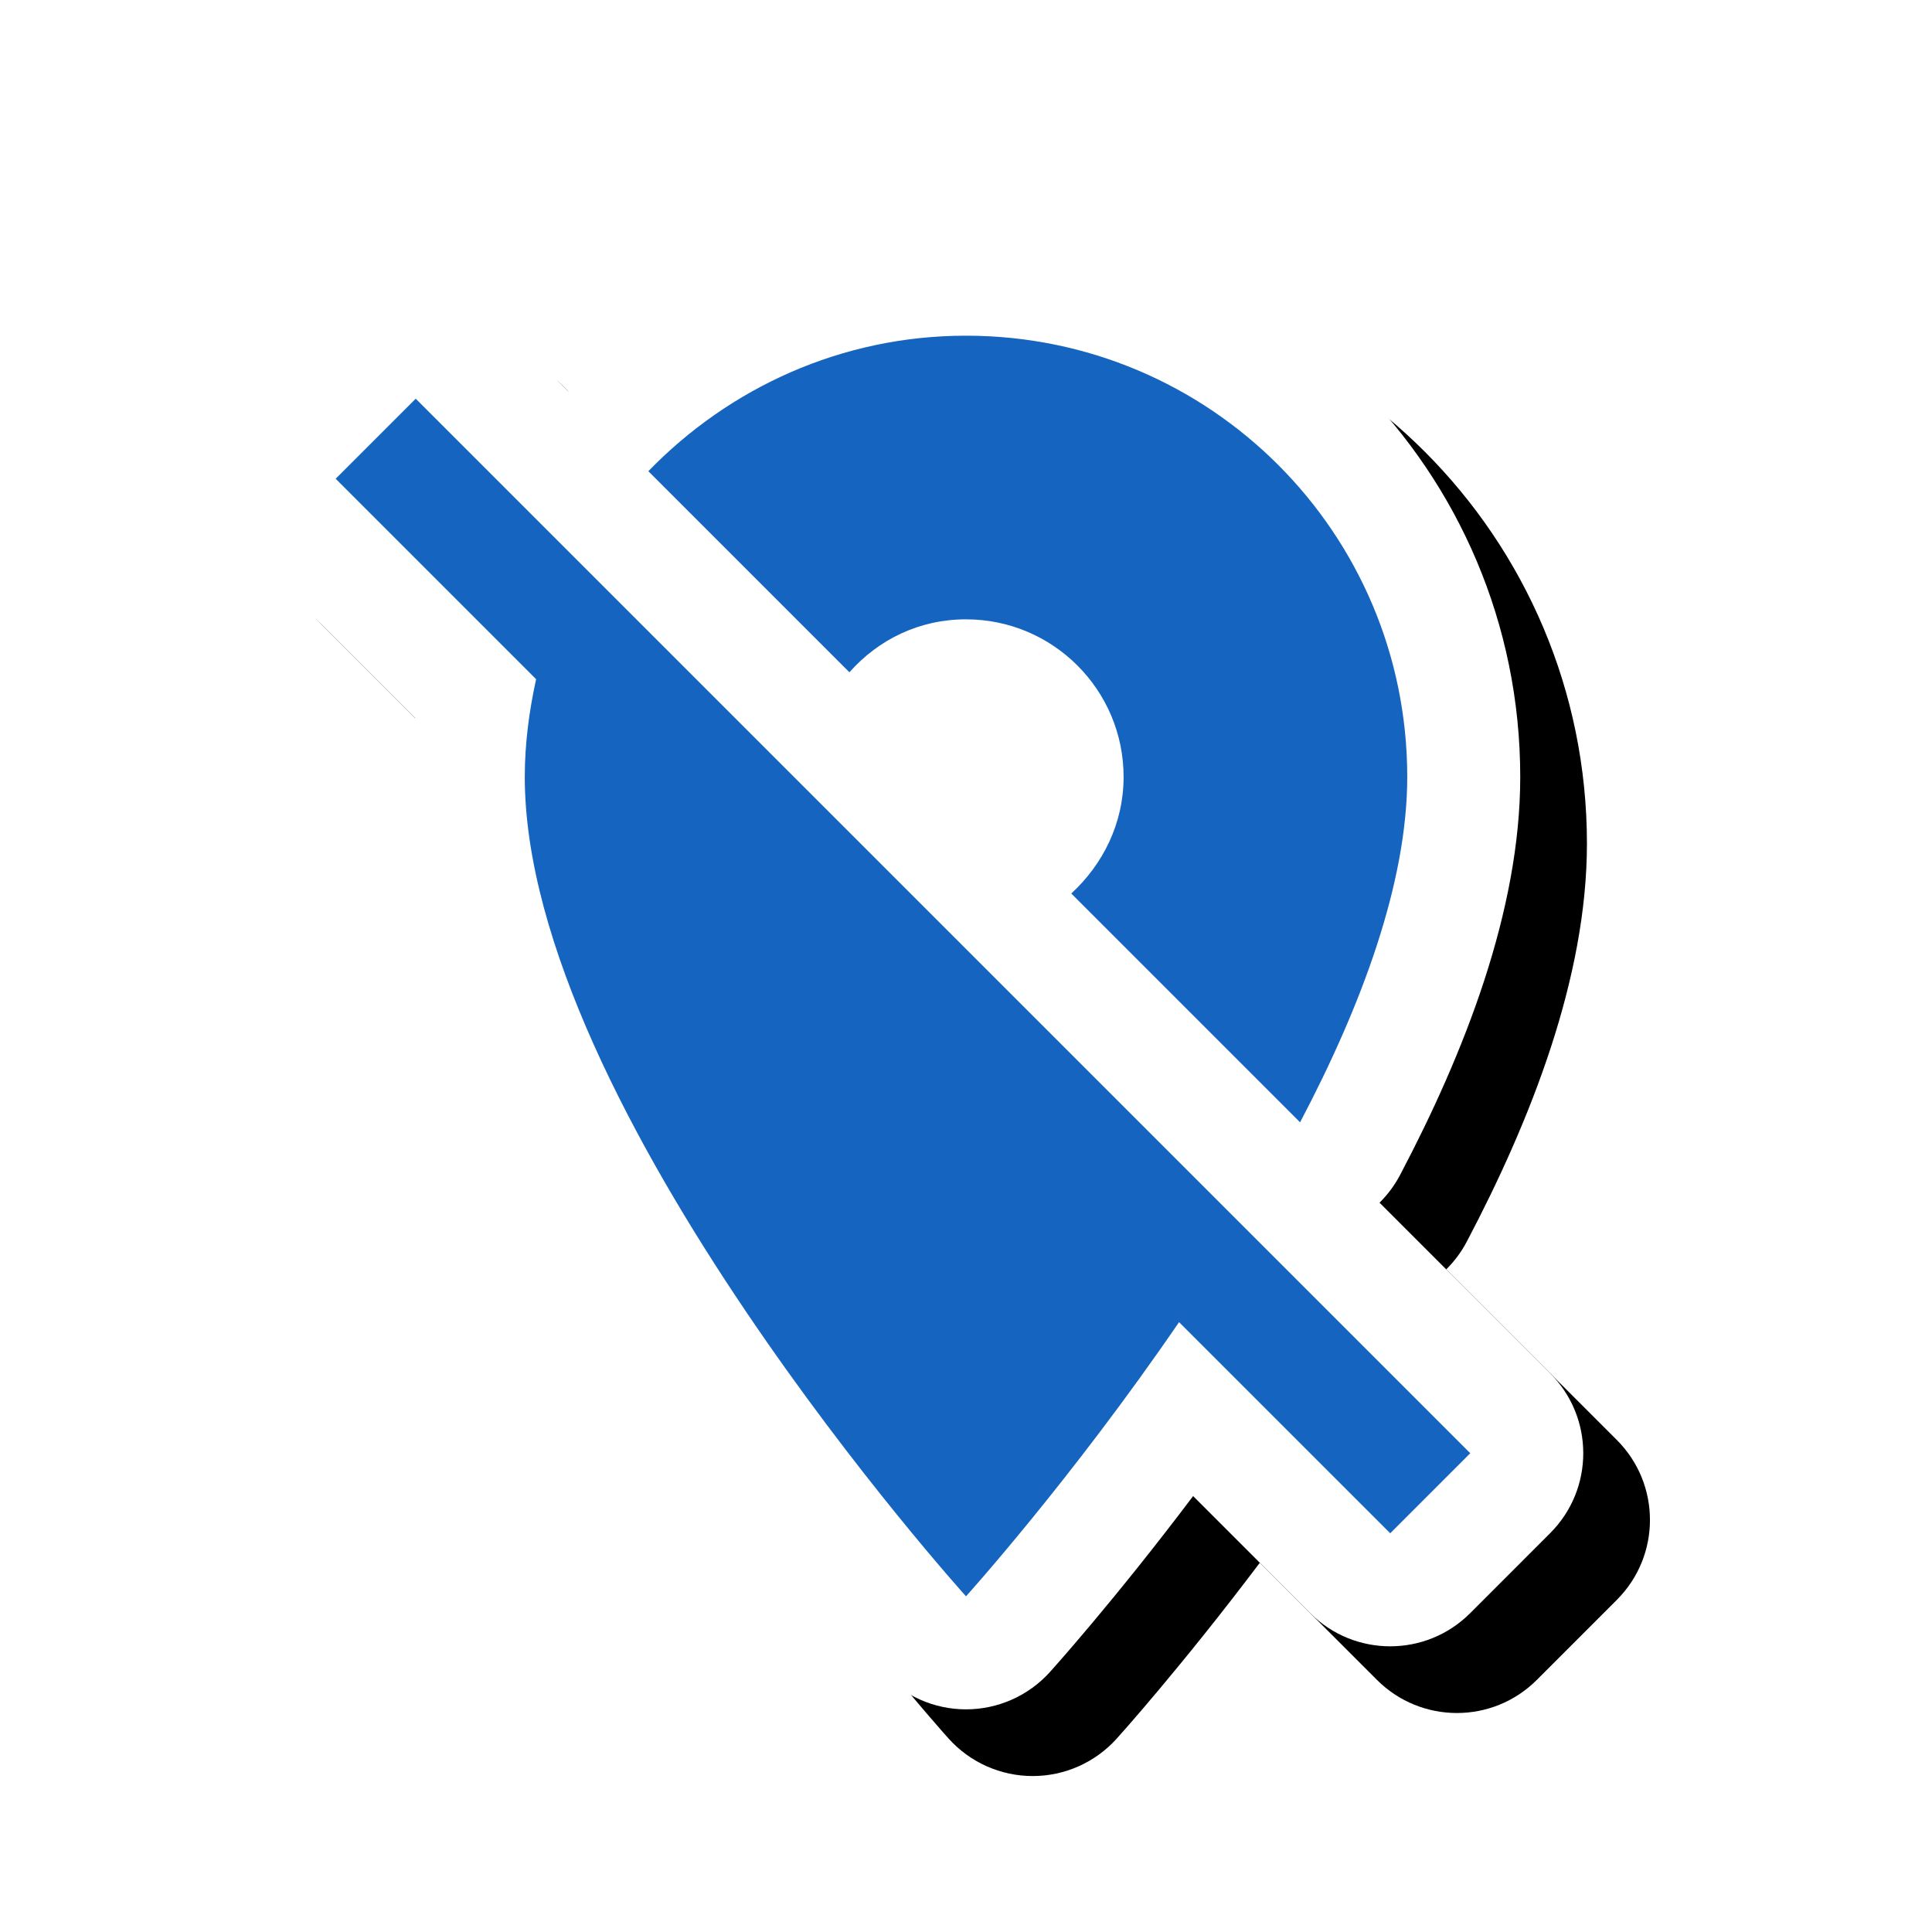 <svg version="1.1" xmlns="http://www.w3.org/2000/svg" xmlns:xlink="http://www.w3.org/1999/xlink" viewBox="0,0,1024,1024">
	<!-- Color names: teamapps-color-1, teamapps-effect-color-1 -->
	<desc>location_off icon - Licensed under Apache License v2.0 (http://www.apache.org/licenses/LICENSE-2.0) - Created with Iconfu.com - Derivative work of Material icons (Copyright Google Inc.)</desc>
	<defs>
		<clipPath id="clip-udP0NbKx">
			<path d="M60.37,60.37h907.15v963.63h-907.15z"/>
		</clipPath>
		<filter id="filter-DxF7YdJb" x="-8%" y="-8%" width="143%" height="140%" color-interpolation-filters="sRGB">
			<feColorMatrix values="1 0 0 0 0 0 1 0 0 0 0 0 1 0 0 0 0 0 0.17 0" in="SourceGraphic"/>
			<feOffset dx="14.14" dy="14.14"/>
			<feGaussianBlur stdDeviation="11" result="blur0"/>
			<feColorMatrix values="1 0 0 0 0 0 1 0 0 0 0 0 1 0 0 0 0 0 0.25 0" in="SourceGraphic"/>
			<feOffset dx="21.21" dy="21.21"/>
			<feGaussianBlur stdDeviation="20" result="blur1"/>
			<feMerge>
				<feMergeNode in="blur0"/>
				<feMergeNode in="blur1"/>
			</feMerge>
		</filter>
	</defs>
	<g fill="none" fill-rule="nonzero" style="mix-blend-mode: normal">
		<g clip-path="url(#clip-udP0NbKx)">
			<path d="M821.62,812.6l-42.42,42.43c-23.39,23.4 -61.32,23.4 -84.72,0.01l-62.1,-62.09c-41.93,55.61 -75.29,92.59 -75.92,93.28c-11.36,12.58 -27.51,19.76 -44.46,19.76c-16.95,0 -33.1,-7.17 -44.46,-19.75c0,0 -249.31,-276.02 -249.31,-474.46c0,-10.67 0.66,-21.09 1.8,-31.18l-84.48,-84.48c-23.39,-23.39 -23.39,-61.32 0,-84.72l42.43,-42.43c23.39,-23.39 61.32,-23.39 84.72,0l38.49,38.49c53.29,-54.66 127.76,-89.44 210.81,-89.44c162.37,0 293.76,131.39 293.76,293.76c0,70.96 -29.63,146.33 -63.7,211c-2.89,5.49 -6.57,10.42 -10.88,14.67l90.44,90.44c23.39,23.39 23.39,61.32 0,84.71z" fill="#000000" filter="url(#filter-DxF7YdJb)"/>
		</g>
		<g color="#ffffff" class="teamapps-effect-color-1">
			<path d="M821.62,812.6l-42.42,42.43c-23.39,23.4 -61.32,23.4 -84.72,0.01l-62.1,-62.09c-41.93,55.61 -75.29,92.59 -75.92,93.28c-11.36,12.58 -27.51,19.76 -44.46,19.76c-16.95,0 -33.1,-7.17 -44.46,-19.75c0,0 -249.31,-276.02 -249.31,-474.46c0,-10.67 0.66,-21.09 1.8,-31.18l-84.48,-84.48c-23.39,-23.39 -23.39,-61.32 0,-84.72l42.43,-42.43c23.39,-23.39 61.32,-23.39 84.72,0l38.49,38.49c53.29,-54.66 127.76,-89.44 210.81,-89.44c162.37,0 293.76,131.39 293.76,293.76c0,70.96 -29.63,146.33 -63.7,211c-2.89,5.49 -6.57,10.42 -10.88,14.67l90.44,90.44c23.39,23.39 23.39,61.32 0,84.71z" fill="currentColor"/>
		</g>
		<g>
			<g color="#1565c0" class="teamapps-color-1">
				<path d="M779.26,770.24l-42.42,42.43l-111.92,-111.91c-57.13,83.52 -112.92,145.32 -112.92,145.32c0,0 -233.86,-258.91 -233.86,-434.31c0,-17.7 2.34,-35.08 6.01,-51.78l-106.24,-106.24l42.43,-42.43zM450.2,356.32l-106.57,-106.57c42.76,-44.1 102.23,-71.83 168.38,-71.83c129.29,0 233.86,104.57 233.86,233.86c0,56.13 -24.06,120.93 -56.8,183.07l-121.27,-121.27c16.7,-15.37 27.73,-37.08 27.73,-61.8c0,-46.1 -37.42,-83.52 -83.52,-83.52c-24.72,0 -46.43,10.69 -61.8,28.06z" fill="currentColor"/>
			</g>
		</g>
	</g>
</svg>